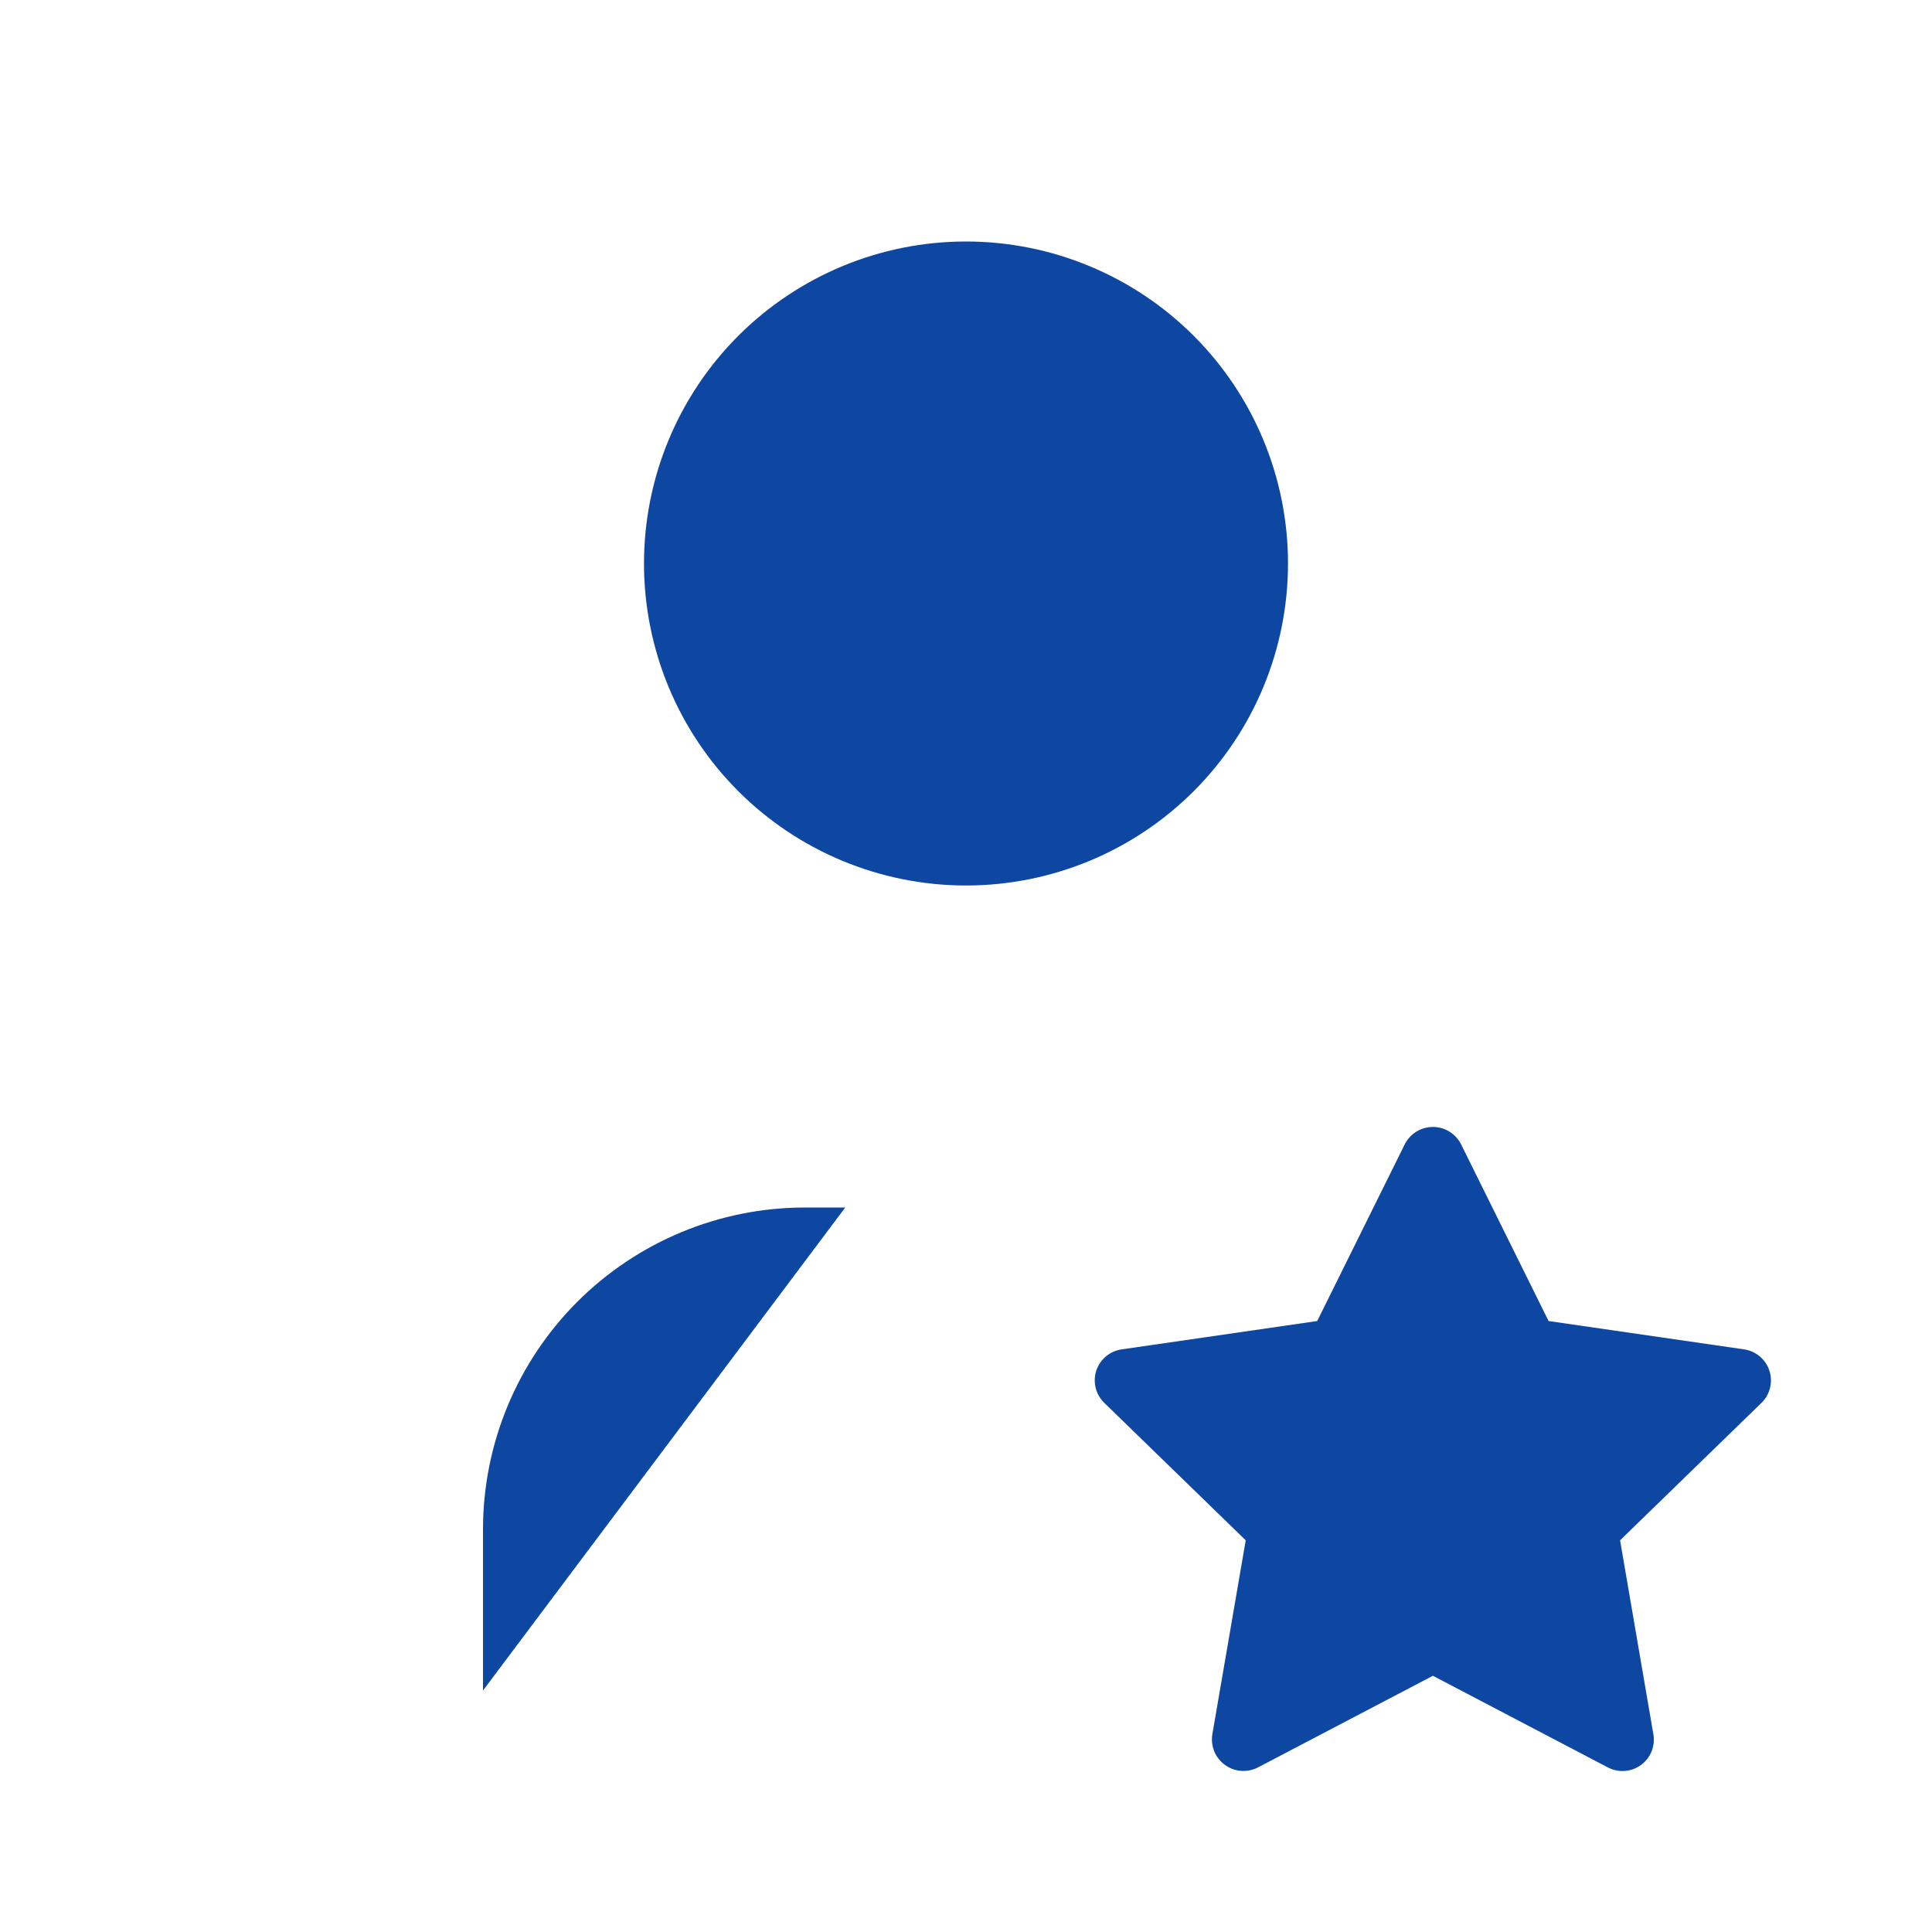 <svg width="42" height="42" xmlns="http://www.w3.org/2000/svg" xmlns:xlink="http://www.w3.org/1999/xlink" overflow="hidden"><defs><clipPath id="clip0"><rect x="490" y="219" width="42" height="42"/></clipPath></defs><g clip-path="url(#clip0)" transform="translate(-490 -219)"><path d="M504 231.25C504 233.107 504.737 234.887 506.05 236.2 507.363 237.512 509.143 238.25 511 238.25 512.857 238.25 514.637 237.512 515.95 236.2 517.263 234.887 518 233.107 518 231.25 518 229.393 517.263 227.613 515.95 226.3 514.637 224.988 512.857 224.25 511 224.25 509.143 224.25 507.363 224.988 506.05 226.3 504.737 227.613 504 229.393 504 231.25Z" fill="#0D47A1"/><path d="M500.5 255.75 500.5 252.25C500.5 250.393 501.237 248.613 502.55 247.3 503.863 245.988 505.643 245.25 507.5 245.25L508.375 245.25" fill="#0D47A1"/><path d="M521.15 255.43 517.349 257.421C517.236 257.48 517.109 257.506 516.982 257.497 516.856 257.488 516.734 257.444 516.631 257.369 516.528 257.295 516.447 257.193 516.398 257.076 516.35 256.958 516.335 256.829 516.355 256.704L517.081 252.485 514.006 249.497C513.915 249.409 513.85 249.296 513.819 249.172 513.788 249.048 513.793 248.918 513.832 248.797 513.872 248.675 513.945 248.568 514.043 248.486 514.141 248.404 514.26 248.351 514.386 248.334L518.635 247.718 520.536 243.88C520.593 243.766 520.68 243.669 520.789 243.602 520.897 243.535 521.022 243.499 521.15 243.499 521.278 243.499 521.403 243.535 521.511 243.602 521.62 243.669 521.707 243.766 521.764 243.88L523.665 247.718 527.914 248.334C528.04 248.352 528.158 248.405 528.256 248.487 528.353 248.569 528.426 248.676 528.465 248.797 528.505 248.919 528.51 249.048 528.479 249.172 528.449 249.296 528.385 249.408 528.293 249.497L525.219 252.485 525.943 256.702C525.965 256.828 525.951 256.957 525.903 257.075 525.855 257.194 525.775 257.296 525.671 257.371 525.568 257.446 525.446 257.49 525.318 257.499 525.191 257.508 525.064 257.481 524.951 257.421L521.15 255.43Z" fill="#0D47A1"/></g></svg>